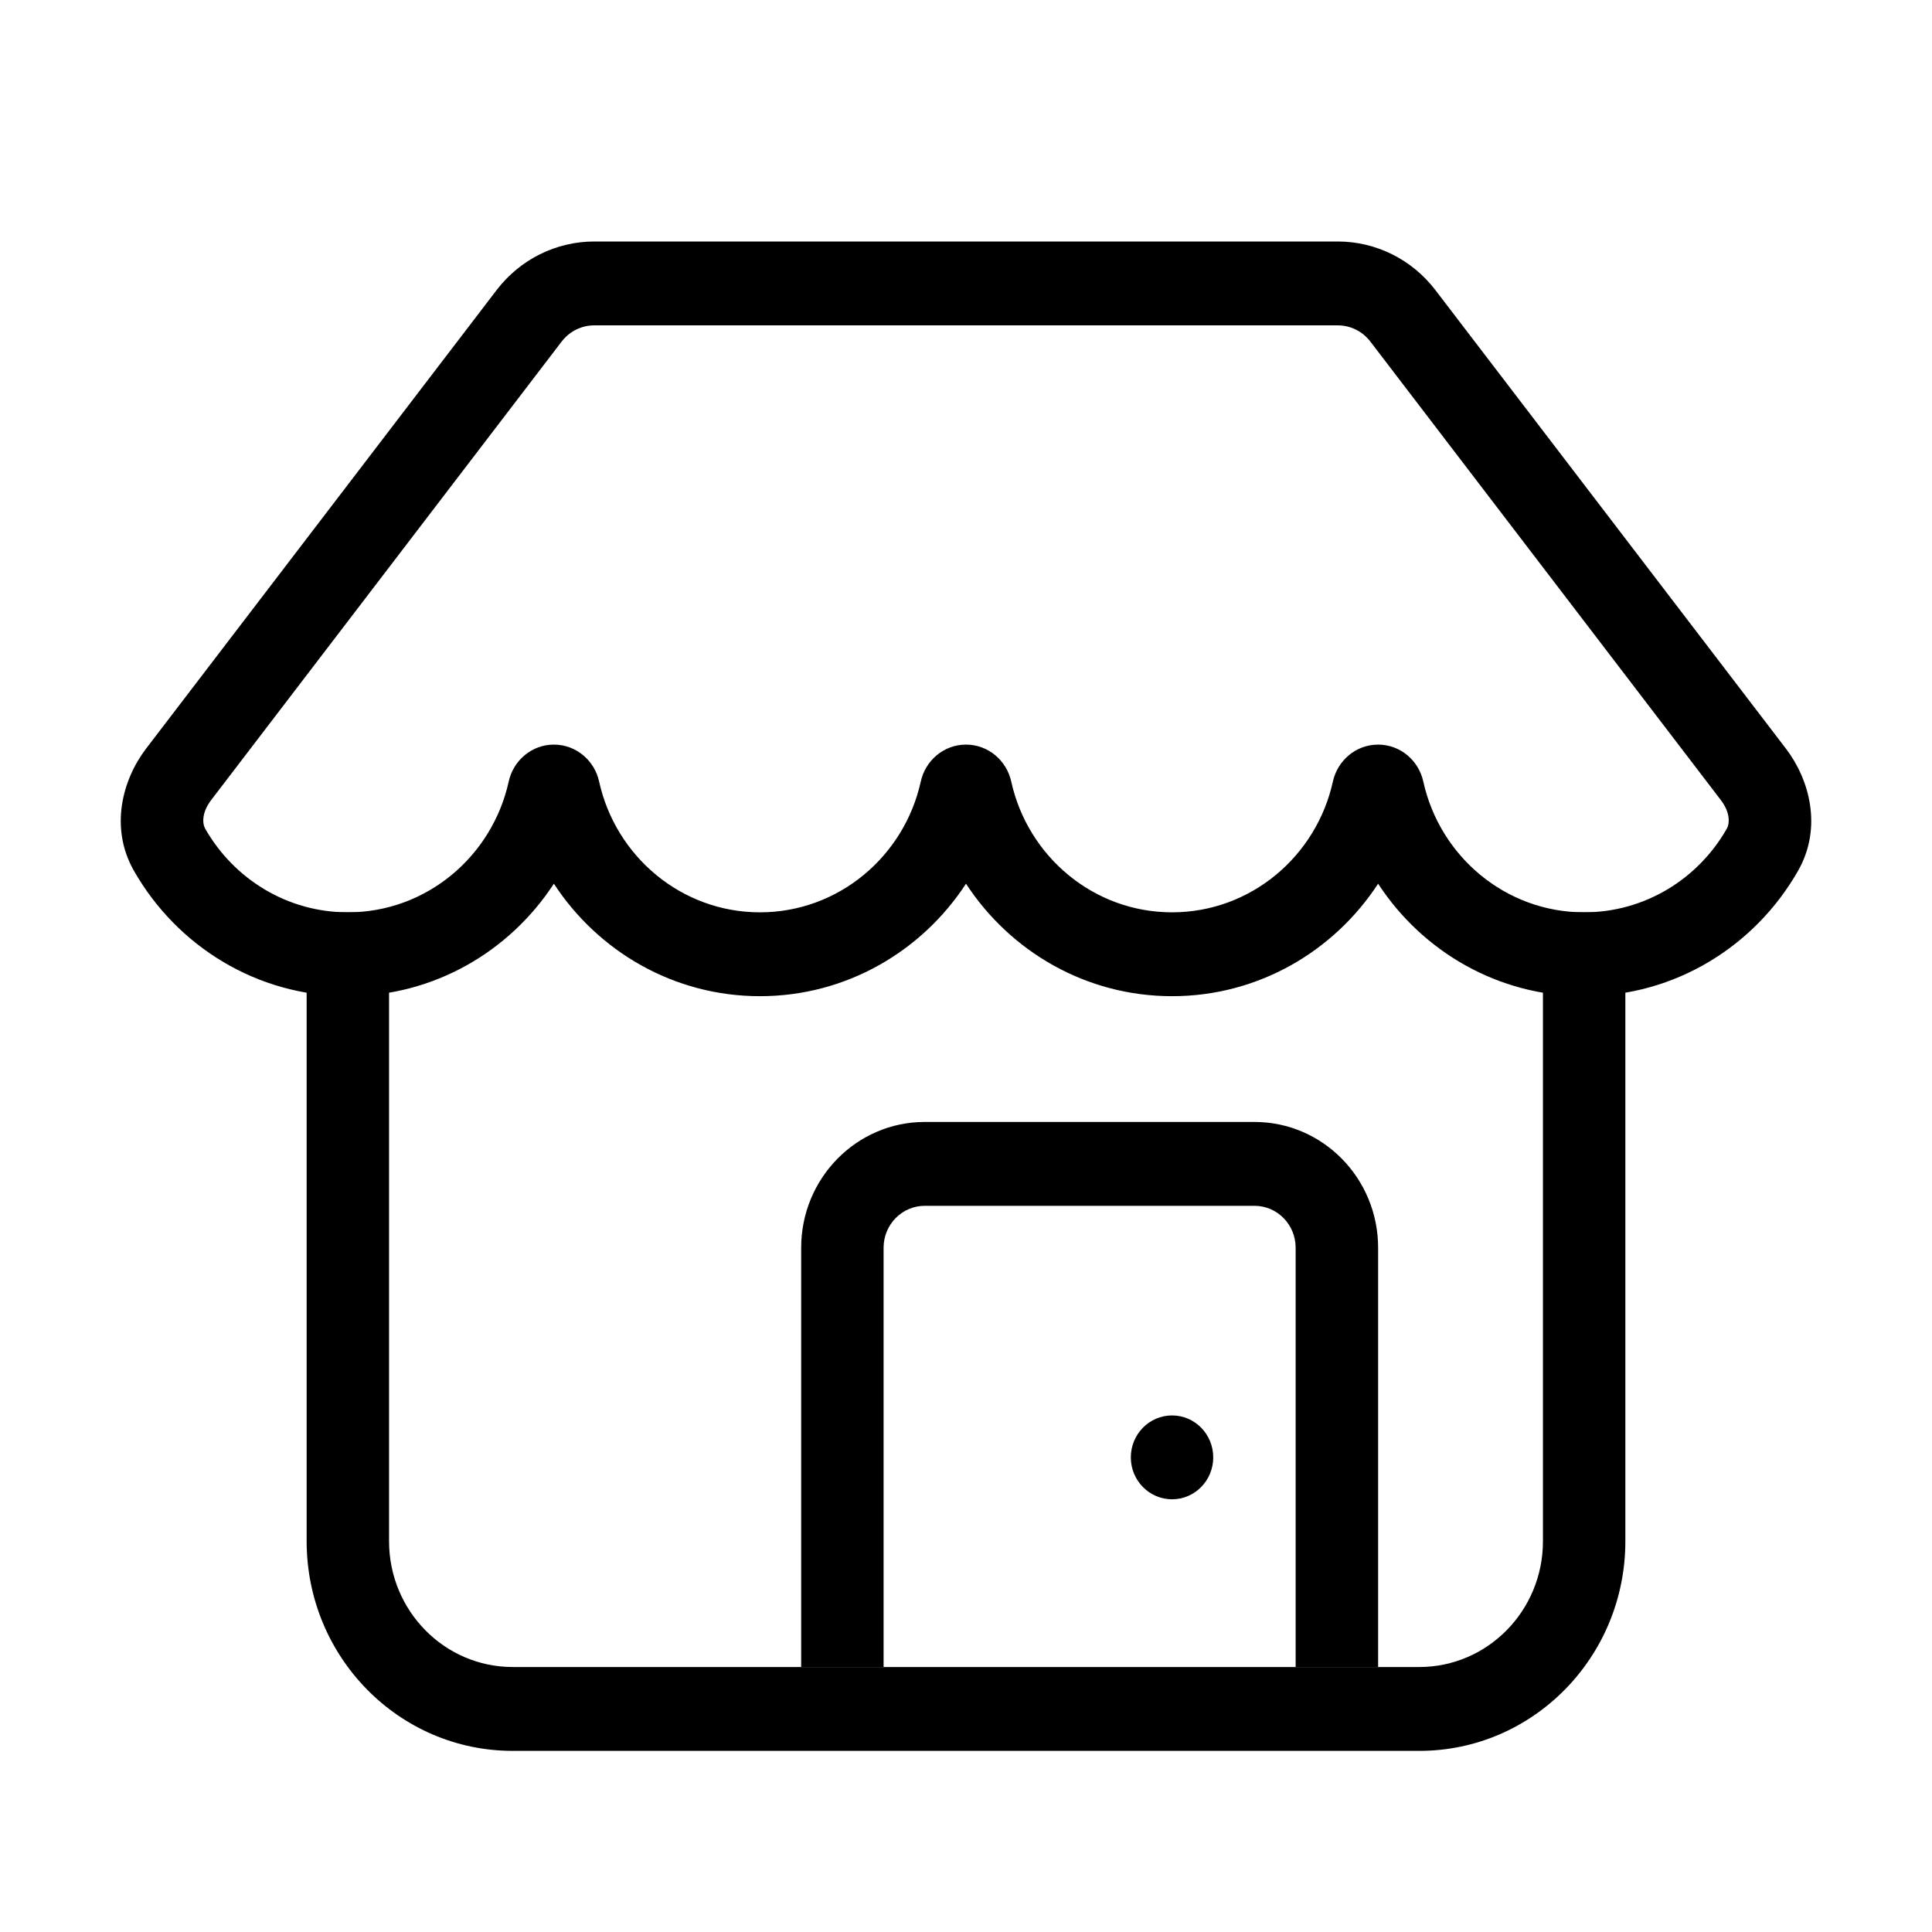 <svg width="32" height="32" viewBox="0 0 32 32" fill="none" xmlns="http://www.w3.org/2000/svg">
<path fill-rule="evenodd" clip-rule="evenodd" d="M6.444 15.111V25.528C6.444 26.678 7.361 27.611 8.492 27.611H23.508C24.639 27.611 25.556 26.678 25.556 25.528V15.111H26.921V25.528C26.921 27.445 25.393 29 23.508 29H8.492C6.607 29 5.079 27.445 5.079 25.528V15.111H6.444Z" fill="#000000"/>
<path fill-rule="evenodd" clip-rule="evenodd" d="M9.842 5.389C9.631 5.389 9.433 5.488 9.303 5.657L3.498 13.251C3.336 13.463 3.352 13.645 3.4 13.728C3.873 14.556 4.754 15.111 5.762 15.111C7.063 15.111 8.153 14.184 8.426 12.944C8.502 12.597 8.806 12.333 9.174 12.333C9.543 12.333 9.847 12.597 9.923 12.944C10.196 14.184 11.286 15.111 12.587 15.111C13.888 15.111 14.978 14.184 15.251 12.944C15.328 12.597 15.631 12.333 16 12.333C16.369 12.333 16.672 12.597 16.749 12.944C17.022 14.184 18.112 15.111 19.413 15.111C20.714 15.111 21.804 14.184 22.077 12.944C22.154 12.597 22.457 12.333 22.826 12.333C23.194 12.333 23.498 12.597 23.574 12.944C23.847 14.184 24.937 15.111 26.238 15.111C27.246 15.111 28.127 14.556 28.6 13.728C28.648 13.645 28.664 13.463 28.502 13.251L22.697 5.657C22.567 5.488 22.369 5.389 22.158 5.389H9.842ZM8.226 4.804C8.614 4.297 9.21 4 9.842 4H22.158C22.79 4 23.386 4.297 23.774 4.804L29.58 12.399C29.974 12.914 30.188 13.713 29.78 14.426C29.072 15.665 27.752 16.5 26.238 16.5C24.813 16.5 23.559 15.76 22.826 14.637C22.092 15.76 20.838 16.5 19.413 16.5C17.988 16.5 16.733 15.76 16 14.637C15.267 15.76 14.012 16.5 12.587 16.5C11.162 16.5 9.908 15.76 9.174 14.637C8.441 15.76 7.187 16.5 5.762 16.5C4.248 16.5 2.928 15.665 2.22 14.426C1.812 13.713 2.026 12.914 2.42 12.399L8.226 4.804Z" fill="#000000"/>
<path fill-rule="evenodd" clip-rule="evenodd" d="M13.27 20.667C13.27 19.516 14.187 18.583 15.317 18.583H20.778C21.909 18.583 22.826 19.516 22.826 20.667V27.611H21.46V20.667C21.46 20.283 21.155 19.972 20.778 19.972H15.317C14.94 19.972 14.635 20.283 14.635 20.667V27.611H13.27V20.667Z" fill="#000000"/>
<path d="M20.095 24.139C20.095 24.522 19.79 24.833 19.413 24.833C19.036 24.833 18.73 24.522 18.73 24.139C18.73 23.755 19.036 23.444 19.413 23.444C19.79 23.444 20.095 23.755 20.095 24.139Z" fill="#000000"/>
</svg>
